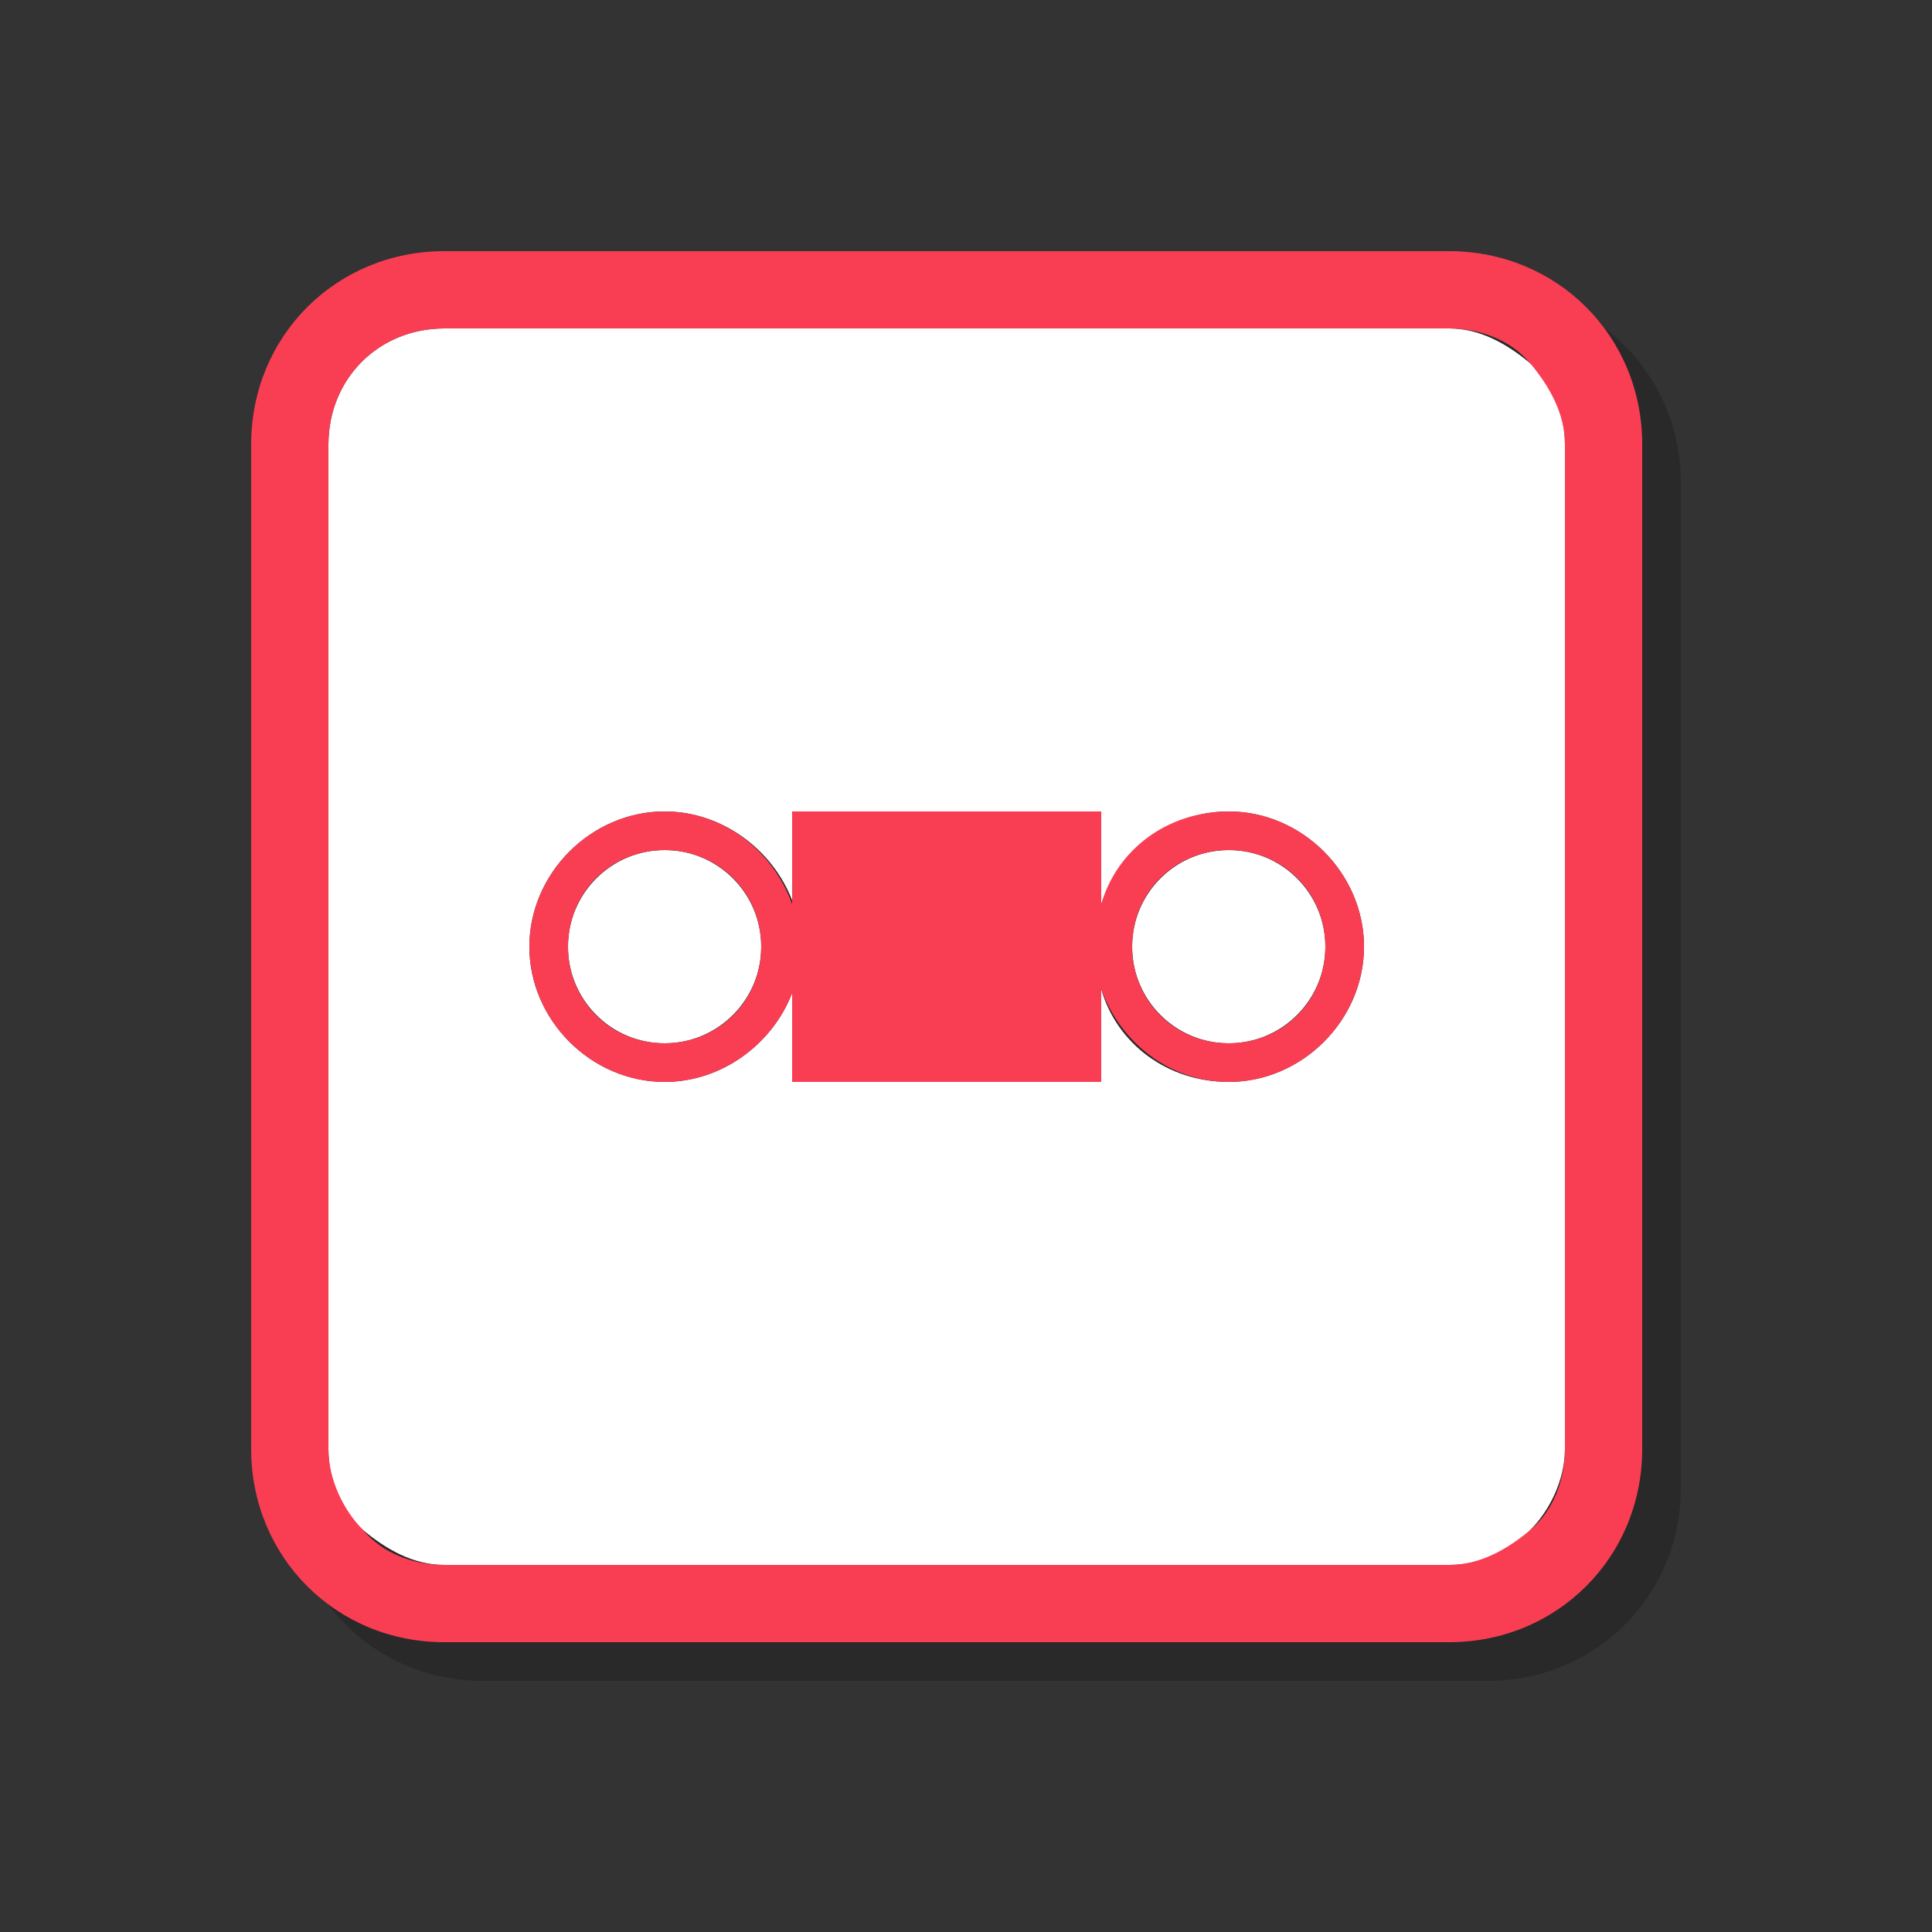 <?xml version="1.0" encoding="utf-8"?>
<!-- Generator: Adobe Illustrator 21.0.2, SVG Export Plug-In . SVG Version: 6.00 Build 0)  -->
<svg version="1.1" id="图层_1" xmlns="http://www.w3.org/2000/svg" xmlns:xlink="http://www.w3.org/1999/xlink" x="0px" y="0px"
	 viewBox="0 0 50 50" style="enable-background:new 0 0 50 50;" xml:space="preserve">
<rect x="0" y="0" width="50" height="50" fill="#333333" stroke="none"/>
<style type="text/css">
	.st0{opacity:0.2;}
	.st1{fill:#FFFFFF;}
	.st2{fill:#F93E54;}
</style>
<g>
	<g class="st0">
		<circle cx="18.2" cy="25.5" r="2.5"/>
		<circle cx="32.8" cy="25.5" r="2.5"/>
		<path d="M41.5,12.5c0-0.8-0.3-1.6-0.9-2.1s-1.3-0.9-2.1-0.9h-26c-1.7,0-3,1.3-3,3v26c0,0.8,0.3,1.6,0.9,2.1s1.3,0.9,2.1,0.9h26
			c0.8,0,1.6-0.3,2.1-0.9c0.5-0.5,0.9-1.3,0.9-2.1V12.5z M32.8,29c-1.6,0-2.9-1-3.3-2.4V29h-8v-2.3C21,28,19.7,29,18.2,29
			c-1.9,0-3.5-1.6-3.5-3.5s1.6-3.5,3.5-3.5c1.5,0,2.8,1,3.3,2.3V22h8v2.4c0.5-1.4,1.8-2.4,3.3-2.4c1.9,0,3.5,1.6,3.5,3.5
			S34.7,29,32.8,29z"/>
		<path d="M38.5,7.5h-26c-2.8,0-5,2.2-5,5v26c0,2.8,2.2,5,5,5h26c2.8,0,5-2.2,5-5v-26C43.5,9.7,41.3,7.5,38.5,7.5z M41.5,38.5
			c0,0.8-0.3,1.6-0.9,2.1s-1.3,0.9-2.1,0.9h-26c-0.8,0-1.6-0.3-2.1-0.9c-0.5-0.5-0.9-1.3-0.9-2.1v-26c0-1.7,1.3-3,3-3h26
			c0.8,0,1.6,0.3,2.1,0.9s0.9,1.3,0.9,2.1V38.5z"/>
		<path d="M18.2,22c-1.9,0-3.5,1.6-3.5,3.5s1.6,3.5,3.5,3.5c1.5,0,2.8-1,3.3-2.3v-2.3C21,23,19.7,22,18.2,22z M18.2,28
			c-1.4,0-2.5-1.1-2.5-2.5c0-1.4,1.1-2.5,2.5-2.5c1.4,0,2.5,1.1,2.5,2.5C20.7,26.9,19.6,28,18.2,28z"/>
		<path d="M32.8,22c-1.6,0-2.9,1-3.3,2.4v2.2c0.5,1.4,1.8,2.4,3.3,2.4c1.9,0,3.5-1.6,3.5-3.5S34.7,22,32.8,22z M32.8,28
			c-1.4,0-2.5-1.1-2.5-2.5c0-1.4,1.1-2.5,2.5-2.5c1.4,0,2.5,1.1,2.5,2.5C35.3,26.9,34.2,28,32.8,28z"/>
		<polygon points="29.5,22 21.5,22 21.5,24.3 21.5,26.7 21.5,29 29.5,29 29.5,26.6 29.5,24.4 		"/>
	</g>
	<g>
		<g>
			<circle class="st1" cx="17.2" cy="24.5" r="2.5"/>
			<circle class="st1" cx="31.8" cy="24.5" r="2.5"/>
			<path class="st1" d="M40.5,11.5c0-0.8-0.3-1.6-0.9-2.1s-1.3-0.9-2.1-0.9h-26c-1.7,0-3,1.3-3,3v26c0,0.8,0.3,1.6,0.9,2.1
				s1.3,0.9,2.1,0.9h26c0.8,0,1.6-0.3,2.1-0.9c0.5-0.5,0.9-1.3,0.9-2.1V11.5z M31.8,28c-1.6,0-2.9-1-3.3-2.4V28h-8v-2.3
				C20,27,18.7,28,17.2,28c-1.9,0-3.5-1.6-3.5-3.5s1.6-3.5,3.5-3.5c1.5,0,2.8,1,3.3,2.3V21h8v2.4c0.5-1.4,1.8-2.4,3.3-2.4
				c1.9,0,3.5,1.6,3.5,3.5S33.7,28,31.8,28z"/>
			<path class="st2" d="M37.5,6.5h-26c-2.8,0-5,2.2-5,5v26c0,2.8,2.2,5,5,5h26c2.8,0,5-2.2,5-5v-26C42.5,8.7,40.3,6.5,37.5,6.5z
				 M40.5,37.5c0,0.8-0.3,1.6-0.9,2.1s-1.3,0.9-2.1,0.9h-26c-0.8,0-1.6-0.3-2.1-0.9c-0.5-0.5-0.9-1.3-0.9-2.1v-26c0-1.7,1.3-3,3-3
				h26c0.8,0,1.6,0.3,2.1,0.9s0.9,1.3,0.9,2.1V37.5z"/>
			<path class="st2" d="M17.2,21c-1.9,0-3.5,1.6-3.5,3.5s1.6,3.5,3.5,3.5c1.5,0,2.8-1,3.3-2.3v-2.3C20,22,18.7,21,17.2,21z M17.2,27
				c-1.4,0-2.5-1.1-2.5-2.5c0-1.4,1.1-2.5,2.5-2.5c1.4,0,2.5,1.1,2.5,2.5C19.7,25.9,18.6,27,17.2,27z"/>
			<path class="st2" d="M31.8,21c-1.6,0-2.9,1-3.3,2.4v2.2c0.5,1.4,1.8,2.4,3.3,2.4c1.9,0,3.5-1.6,3.5-3.5S33.7,21,31.8,21z
				 M31.8,27c-1.4,0-2.5-1.1-2.5-2.5c0-1.4,1.1-2.5,2.5-2.5c1.4,0,2.5,1.1,2.5,2.5C34.3,25.9,33.2,27,31.8,27z"/>
			<g>
				<polygon class="st2" points="28.5,21 20.5,21 20.5,23.3 20.5,25.7 20.5,28 28.5,28 28.5,25.6 28.5,23.4 				"/>
			</g>
		</g>
	</g>
</g>
</svg>
